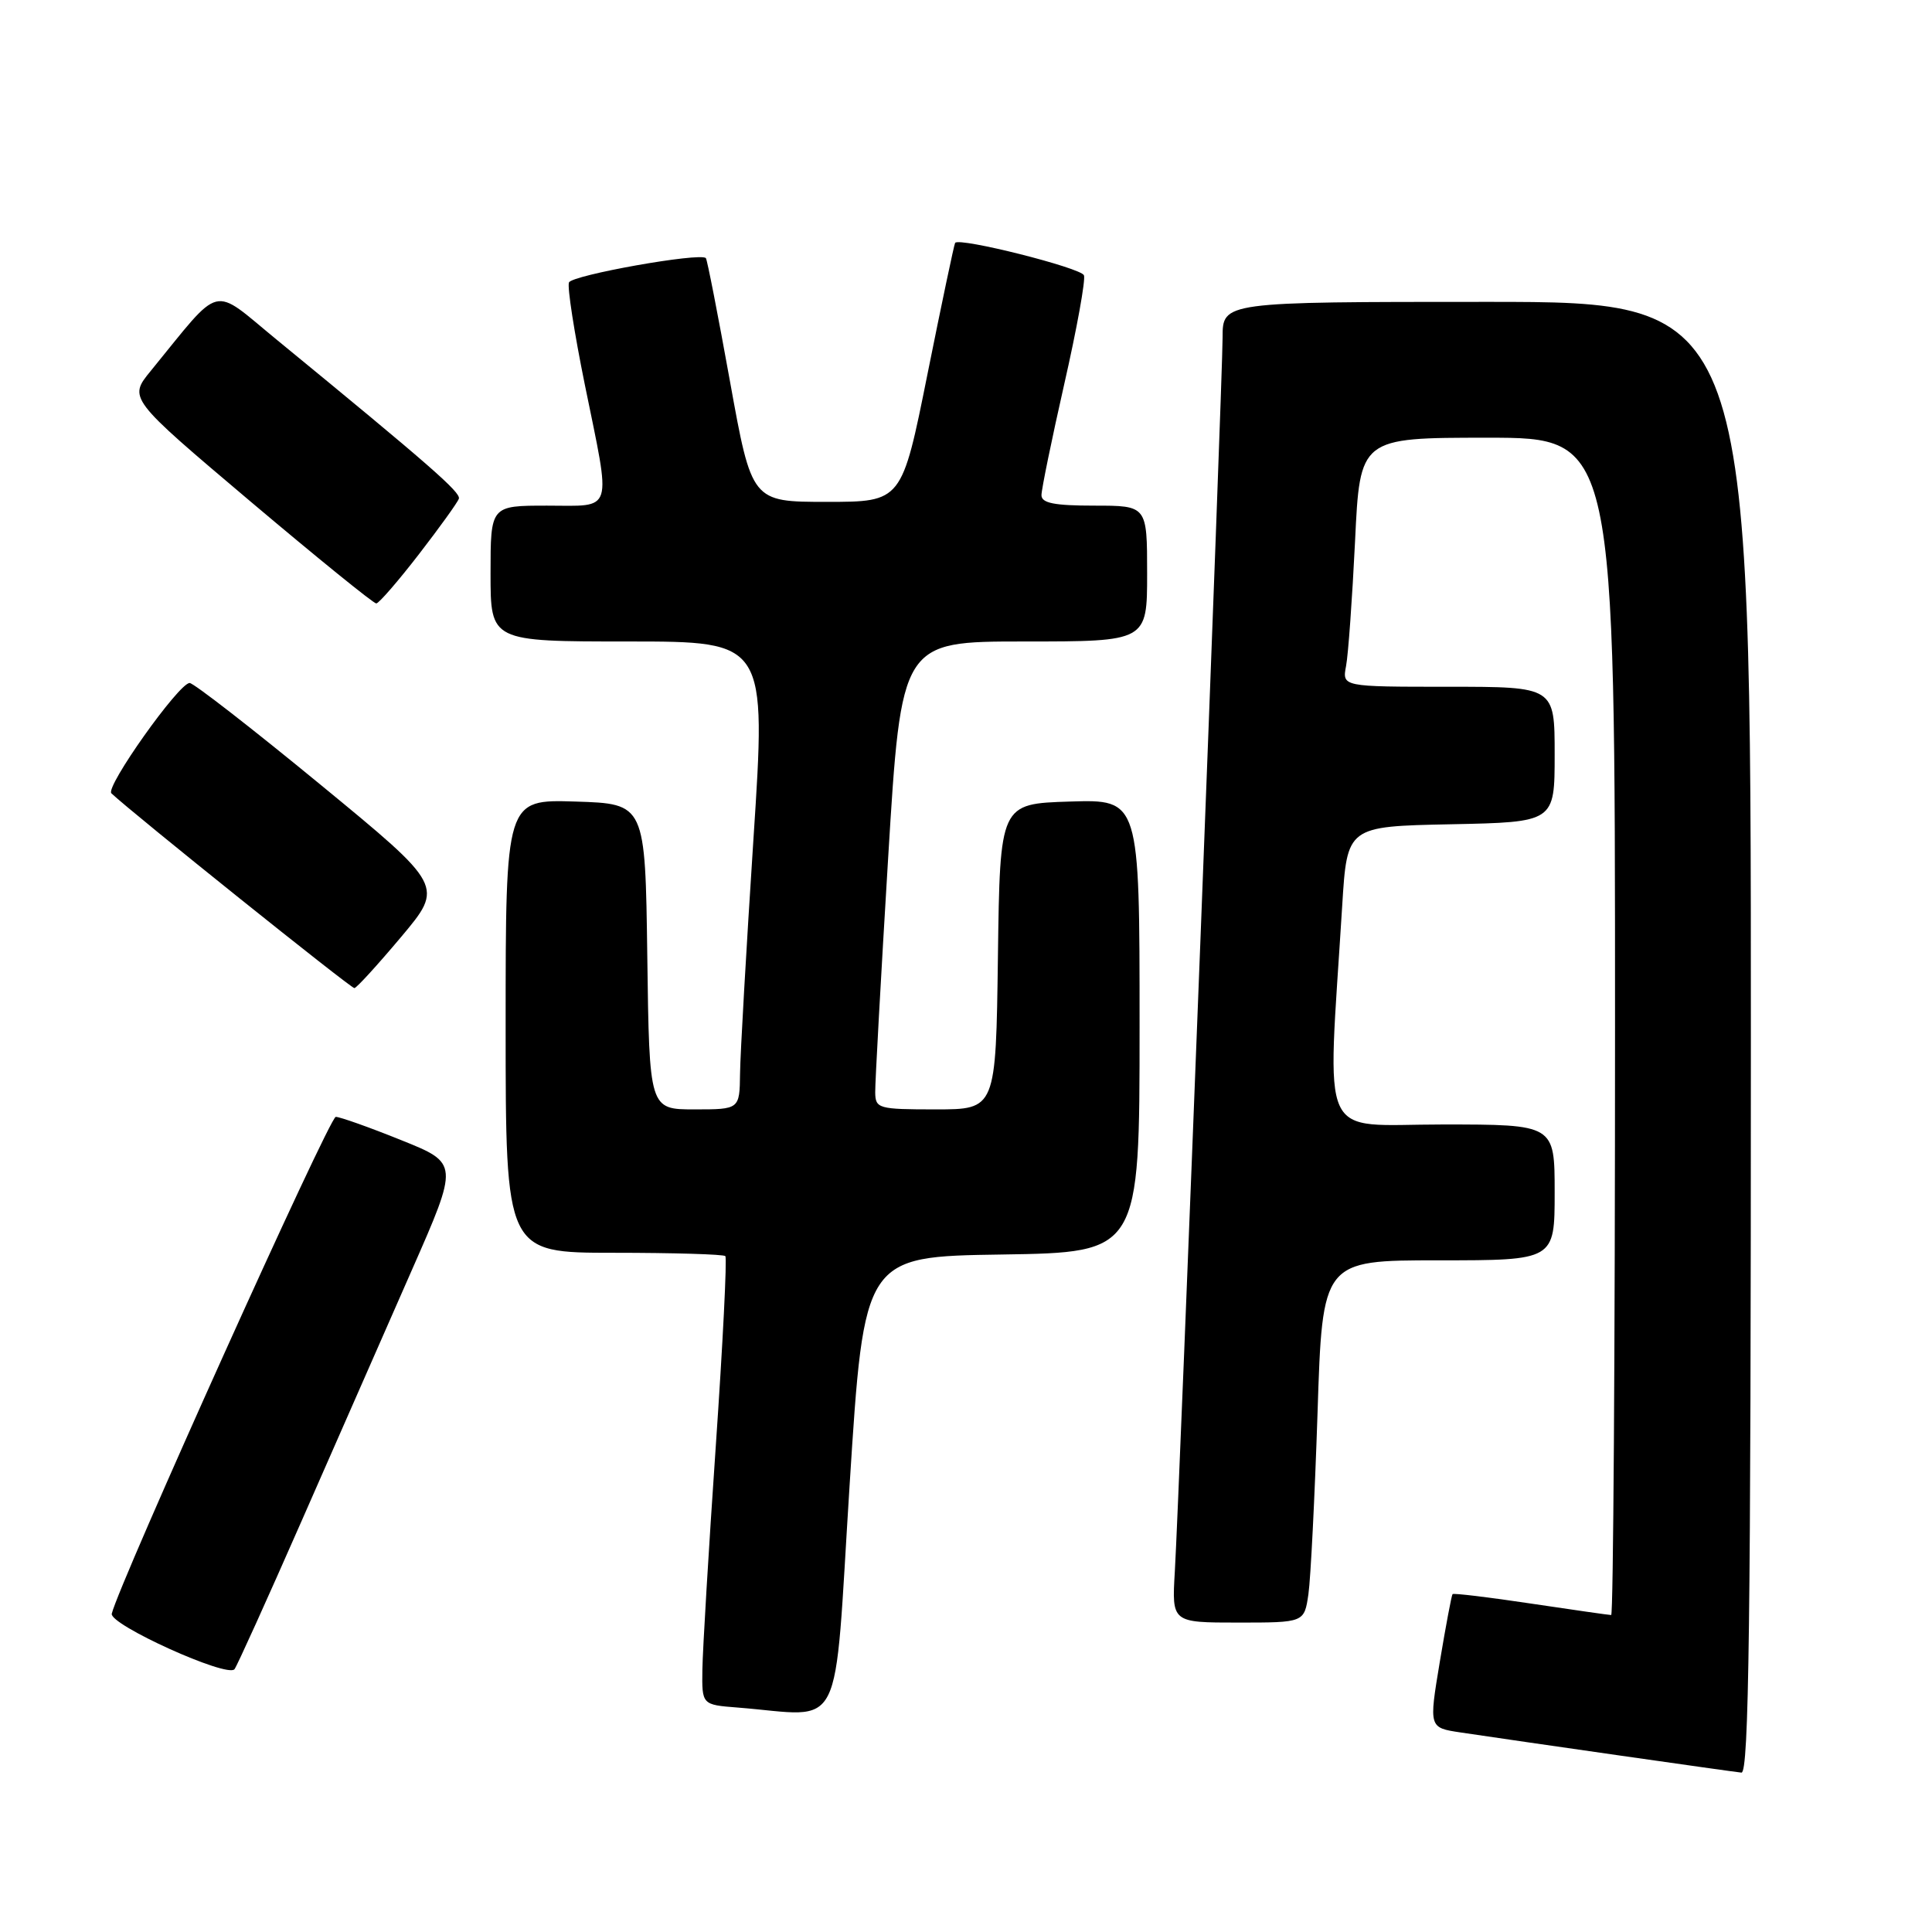 <?xml version="1.0" encoding="UTF-8" standalone="no"?>
<!DOCTYPE svg PUBLIC "-//W3C//DTD SVG 1.1//EN" "http://www.w3.org/Graphics/SVG/1.1/DTD/svg11.dtd" >
<svg xmlns="http://www.w3.org/2000/svg" xmlns:xlink="http://www.w3.org/1999/xlink" version="1.1" viewBox="0 0 256 256">
 <g >
 <path fill="currentColor"
d=" M 232.00 137.50 C 232.00 40.00 232.00 40.00 197.00 40.00 C 162.00 40.00 162.00 40.00 162.00 44.72 C 162.00 50.12 156.27 197.98 155.67 208.25 C 155.27 215.00 155.27 215.00 164.05 215.00 C 172.82 215.00 172.82 215.00 173.37 211.25 C 173.67 209.19 174.21 198.39 174.58 187.25 C 175.23 167.00 175.23 167.00 190.62 167.00 C 206.00 167.00 206.00 167.00 206.00 158.00 C 206.00 149.00 206.00 149.00 191.13 149.00 C 174.49 149.00 175.87 152.02 177.85 120.00 C 178.50 109.50 178.50 109.50 192.25 109.22 C 206.00 108.94 206.00 108.94 206.00 99.97 C 206.00 91.00 206.00 91.00 191.92 91.00 C 177.84 91.00 177.84 91.00 178.36 88.25 C 178.65 86.74 179.18 79.31 179.55 71.75 C 180.20 58.00 180.20 58.00 197.10 58.00 C 214.00 58.00 214.00 58.00 214.00 136.00 C 214.00 178.90 213.77 214.00 213.49 214.00 C 213.21 214.00 208.42 213.31 202.85 212.48 C 197.27 211.64 192.60 211.08 192.47 211.23 C 192.34 211.38 191.58 215.42 190.78 220.21 C 189.33 228.93 189.33 228.93 193.54 229.56 C 201.57 230.76 229.51 234.76 230.75 234.88 C 231.74 234.97 232.00 214.90 232.00 137.50 Z  M 112.58 196.75 C 114.50 166.50 114.50 166.50 132.75 166.23 C 151.00 165.95 151.00 165.95 151.00 135.94 C 151.00 105.92 151.00 105.92 141.75 106.21 C 132.50 106.50 132.50 106.50 132.23 126.75 C 131.96 147.00 131.96 147.00 123.98 147.00 C 116.38 147.00 116.00 146.89 115.97 144.75 C 115.95 143.51 116.72 129.56 117.68 113.75 C 119.43 85.00 119.43 85.00 135.71 85.00 C 152.00 85.00 152.00 85.00 152.00 76.00 C 152.00 67.00 152.00 67.00 145.00 67.00 C 139.68 67.00 138.00 66.66 138.00 65.61 C 138.00 64.84 139.36 58.22 141.02 50.89 C 142.69 43.56 143.86 37.08 143.63 36.48 C 143.25 35.49 127.13 31.43 126.56 32.18 C 126.43 32.36 124.79 40.15 122.91 49.50 C 119.50 66.50 119.50 66.50 109.55 66.50 C 99.61 66.50 99.61 66.50 96.72 50.50 C 95.13 41.70 93.70 34.36 93.53 34.20 C 92.76 33.43 75.76 36.46 75.39 37.43 C 75.15 38.04 76.10 44.11 77.48 50.91 C 81.02 68.27 81.41 67.00 72.50 67.00 C 65.00 67.00 65.00 67.00 65.00 76.00 C 65.00 85.00 65.00 85.00 83.28 85.00 C 101.55 85.00 101.55 85.00 99.83 111.25 C 98.89 125.69 98.09 139.64 98.06 142.25 C 98.00 147.00 98.00 147.00 92.02 147.00 C 86.04 147.00 86.04 147.00 85.77 126.75 C 85.50 106.50 85.50 106.50 76.25 106.21 C 67.00 105.92 67.00 105.92 67.00 135.96 C 67.00 166.00 67.00 166.00 81.33 166.00 C 89.22 166.00 95.86 166.20 96.11 166.44 C 96.35 166.68 95.78 178.04 94.84 191.69 C 93.90 205.33 93.11 218.61 93.07 221.20 C 93.00 225.89 93.00 225.89 97.75 226.26 C 112.06 227.39 110.43 230.63 112.58 196.75 Z  M 39.98 201.50 C 44.57 191.05 51.13 176.12 54.56 168.32 C 60.80 154.14 60.80 154.14 53.15 151.07 C 48.94 149.37 45.04 147.99 44.49 147.99 C 43.64 148.00 15.75 209.86 14.81 213.82 C 14.47 215.27 30.10 222.35 31.07 221.18 C 31.38 220.81 35.39 211.95 39.98 201.50 Z  M 53.16 124.14 C 58.81 117.41 58.81 117.41 42.45 103.96 C 33.45 96.56 25.65 90.50 25.13 90.50 C 23.70 90.50 13.91 104.31 14.76 105.12 C 17.57 107.77 46.53 130.99 46.96 130.93 C 47.26 130.90 50.05 127.84 53.16 124.14 Z  M 55.50 73.45 C 58.25 69.89 60.64 66.57 60.80 66.08 C 61.08 65.25 56.93 61.63 36.65 45.00 C 27.89 37.82 29.57 37.40 19.98 49.14 C 17.01 52.77 17.01 52.77 33.12 66.39 C 41.98 73.87 49.51 79.98 49.86 79.96 C 50.21 79.94 52.75 77.01 55.50 73.45 Z "/>
</g>
</svg>
